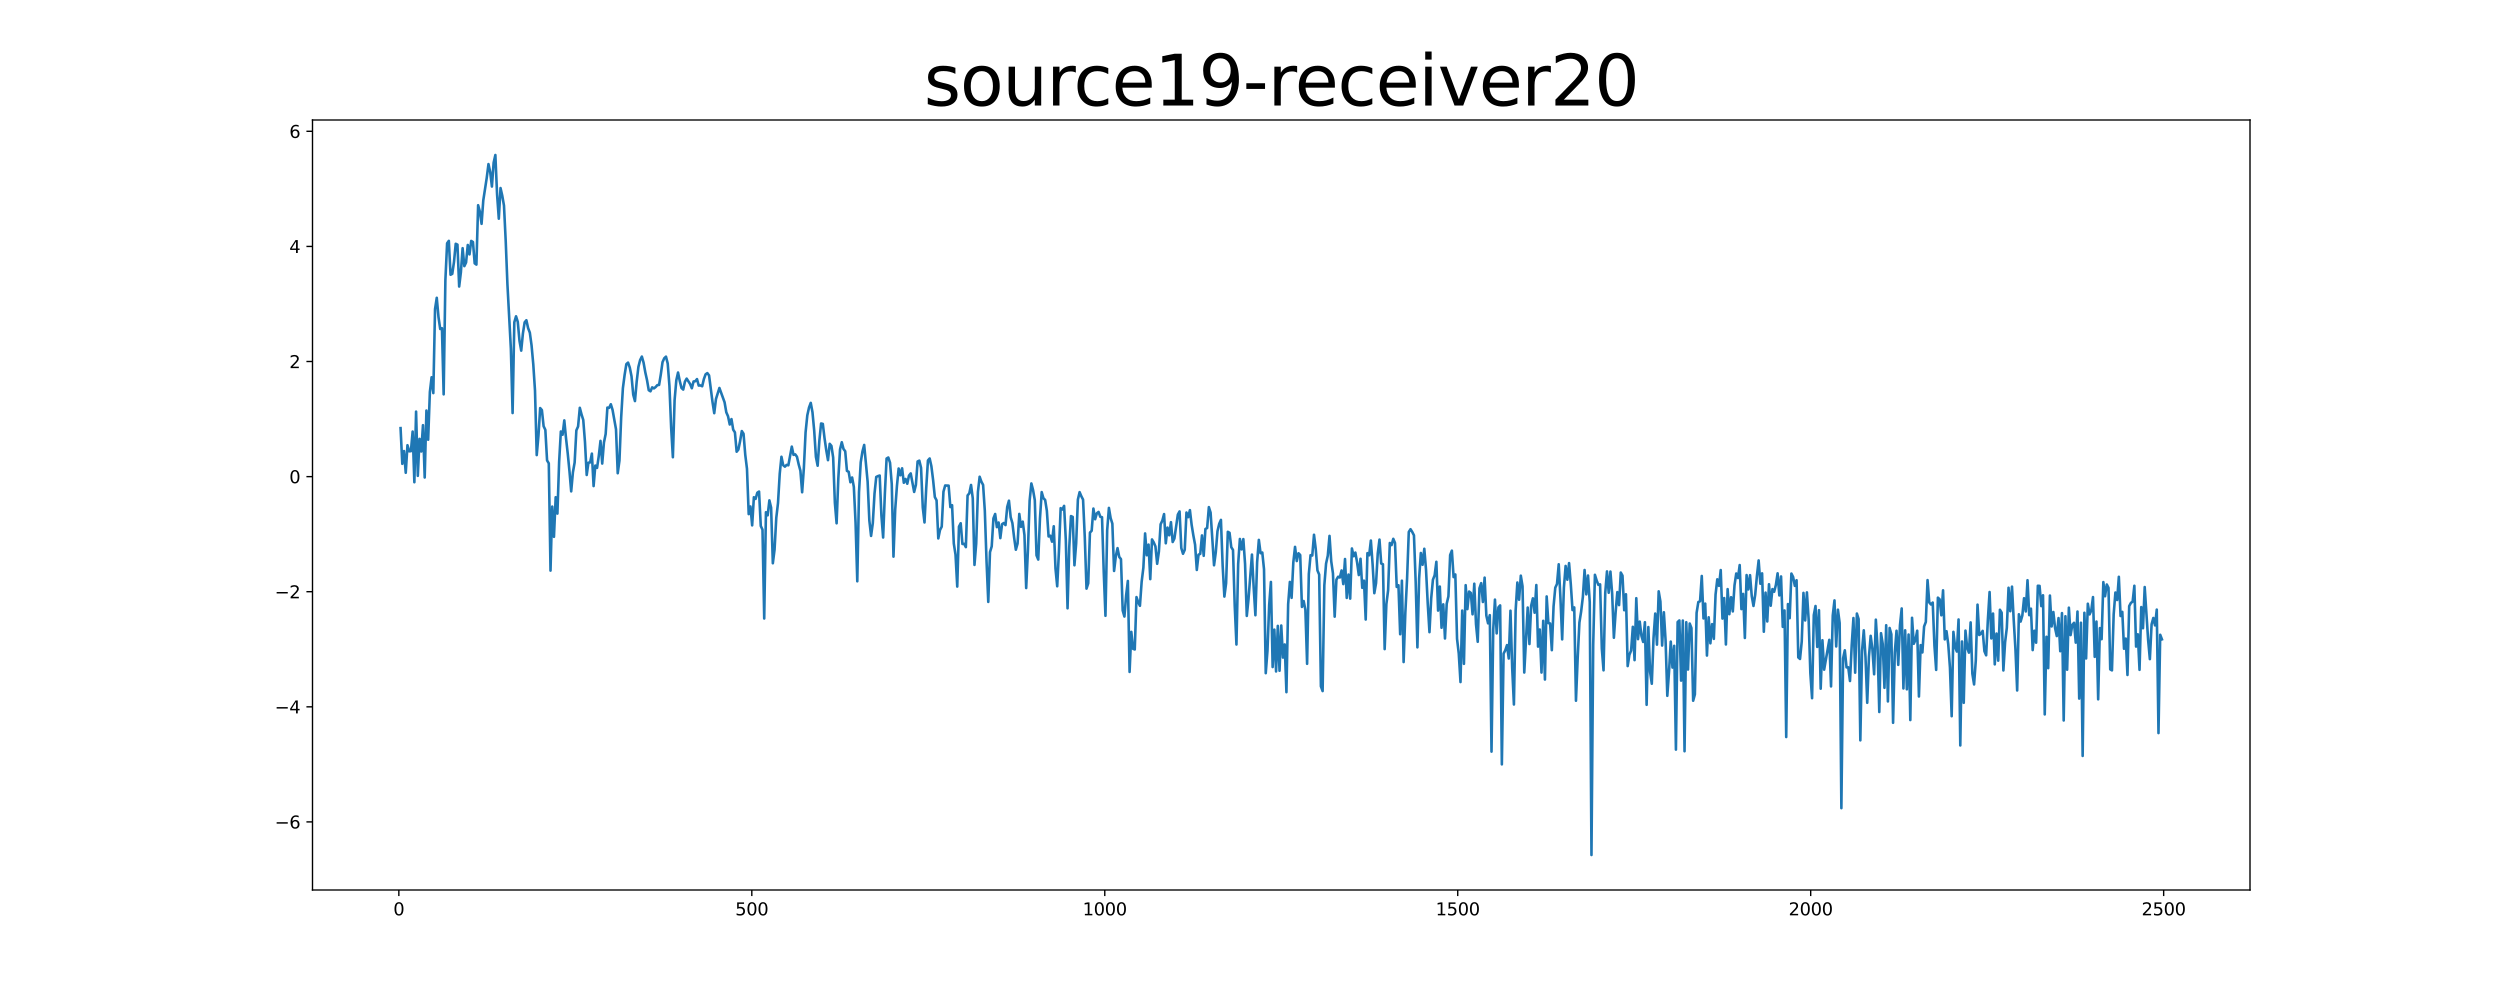 <?xml version="1.0" encoding="utf-8" standalone="no"?>
<!DOCTYPE svg PUBLIC "-//W3C//DTD SVG 1.1//EN"
  "http://www.w3.org/Graphics/SVG/1.1/DTD/svg11.dtd">
<svg xmlns:xlink="http://www.w3.org/1999/xlink" width="1440pt" height="576pt" viewBox="0 0 1440 576" xmlns="http://www.w3.org/2000/svg" version="1.1">
 <defs>
  <style type="text/css">*{stroke-linejoin: round; stroke-linecap: butt}</style>
 </defs>
 <g id="figure_1">
  <g id="patch_1">
   <path d="M 0 576 
L 1440 576 
L 1440 0 
L 0 0 
z
" style="fill: #ffffff"/>
  </g>
  <g id="axes_1">
   <g id="patch_2">
    <path d="M 180 512.64 
L 1296 512.64 
L 1296 69.12 
L 180 69.12 
z
" style="fill: #ffffff"/>
   </g>
   <g id="matplotlib.axis_1">
    <g id="xtick_1">
     <g id="line2d_1">
      <defs>
       <path id="mbccdb93653" d="M 0 0 
L 0 3.5 
" style="stroke: #000000; stroke-width: 0.8"/>
      </defs>
      <g>
       <use xlink:href="#mbccdb93653" x="229.735" y="512.64" style="stroke: #000000; stroke-width: 0.8"/>
      </g>
     </g>
     <g id="text_1">
      <!-- 0 -->
      <g transform="translate(226.553 527.238) scale(0.1 -0.1)">
       <defs>
        <path id="DejaVuSans-30" d="M 2034 4250 
Q 1547 4250 1301 3770 
Q 1056 3291 1056 2328 
Q 1056 1369 1301 889 
Q 1547 409 2034 409 
Q 2525 409 2770 889 
Q 3016 1369 3016 2328 
Q 3016 3291 2770 3770 
Q 2525 4250 2034 4250 
z
M 2034 4750 
Q 2819 4750 3233 4129 
Q 3647 3509 3647 2328 
Q 3647 1150 3233 529 
Q 2819 -91 2034 -91 
Q 1250 -91 836 529 
Q 422 1150 422 2328 
Q 422 3509 836 4129 
Q 1250 4750 2034 4750 
z
" transform="scale(0.016)"/>
       </defs>
       <use xlink:href="#DejaVuSans-30"/>
      </g>
     </g>
    </g>
    <g id="xtick_2">
     <g id="line2d_2">
      <g>
       <use xlink:href="#mbccdb93653" x="433.041" y="512.64" style="stroke: #000000; stroke-width: 0.8"/>
      </g>
     </g>
     <g id="text_2">
      <!-- 500 -->
      <g transform="translate(423.497 527.238) scale(0.1 -0.1)">
       <defs>
        <path id="DejaVuSans-35" d="M 691 4666 
L 3169 4666 
L 3169 4134 
L 1269 4134 
L 1269 2991 
Q 1406 3038 1543 3061 
Q 1681 3084 1819 3084 
Q 2600 3084 3056 2656 
Q 3513 2228 3513 1497 
Q 3513 744 3044 326 
Q 2575 -91 1722 -91 
Q 1428 -91 1123 -41 
Q 819 9 494 109 
L 494 744 
Q 775 591 1075 516 
Q 1375 441 1709 441 
Q 2250 441 2565 725 
Q 2881 1009 2881 1497 
Q 2881 1984 2565 2268 
Q 2250 2553 1709 2553 
Q 1456 2553 1204 2497 
Q 953 2441 691 2322 
L 691 4666 
z
" transform="scale(0.016)"/>
       </defs>
       <use xlink:href="#DejaVuSans-35"/>
       <use xlink:href="#DejaVuSans-30" x="63.623"/>
       <use xlink:href="#DejaVuSans-30" x="127.246"/>
      </g>
     </g>
    </g>
    <g id="xtick_3">
     <g id="line2d_3">
      <g>
       <use xlink:href="#mbccdb93653" x="636.347" y="512.64" style="stroke: #000000; stroke-width: 0.8"/>
      </g>
     </g>
     <g id="text_3">
      <!-- 1000 -->
      <g transform="translate(623.622 527.238) scale(0.1 -0.1)">
       <defs>
        <path id="DejaVuSans-31" d="M 794 531 
L 1825 531 
L 1825 4091 
L 703 3866 
L 703 4441 
L 1819 4666 
L 2450 4666 
L 2450 531 
L 3481 531 
L 3481 0 
L 794 0 
L 794 531 
z
" transform="scale(0.016)"/>
       </defs>
       <use xlink:href="#DejaVuSans-31"/>
       <use xlink:href="#DejaVuSans-30" x="63.623"/>
       <use xlink:href="#DejaVuSans-30" x="127.246"/>
       <use xlink:href="#DejaVuSans-30" x="190.869"/>
      </g>
     </g>
    </g>
    <g id="xtick_4">
     <g id="line2d_4">
      <g>
       <use xlink:href="#mbccdb93653" x="839.653" y="512.64" style="stroke: #000000; stroke-width: 0.8"/>
      </g>
     </g>
     <g id="text_4">
      <!-- 1500 -->
      <g transform="translate(826.928 527.238) scale(0.1 -0.1)">
       <use xlink:href="#DejaVuSans-31"/>
       <use xlink:href="#DejaVuSans-35" x="63.623"/>
       <use xlink:href="#DejaVuSans-30" x="127.246"/>
       <use xlink:href="#DejaVuSans-30" x="190.869"/>
      </g>
     </g>
    </g>
    <g id="xtick_5">
     <g id="line2d_5">
      <g>
       <use xlink:href="#mbccdb93653" x="1042.959" y="512.64" style="stroke: #000000; stroke-width: 0.8"/>
      </g>
     </g>
     <g id="text_5">
      <!-- 2000 -->
      <g transform="translate(1030.234 527.238) scale(0.1 -0.1)">
       <defs>
        <path id="DejaVuSans-32" d="M 1228 531 
L 3431 531 
L 3431 0 
L 469 0 
L 469 531 
Q 828 903 1448 1529 
Q 2069 2156 2228 2338 
Q 2531 2678 2651 2914 
Q 2772 3150 2772 3378 
Q 2772 3750 2511 3984 
Q 2250 4219 1831 4219 
Q 1534 4219 1204 4116 
Q 875 4013 500 3803 
L 500 4441 
Q 881 4594 1212 4672 
Q 1544 4750 1819 4750 
Q 2544 4750 2975 4387 
Q 3406 4025 3406 3419 
Q 3406 3131 3298 2873 
Q 3191 2616 2906 2266 
Q 2828 2175 2409 1742 
Q 1991 1309 1228 531 
z
" transform="scale(0.016)"/>
       </defs>
       <use xlink:href="#DejaVuSans-32"/>
       <use xlink:href="#DejaVuSans-30" x="63.623"/>
       <use xlink:href="#DejaVuSans-30" x="127.246"/>
       <use xlink:href="#DejaVuSans-30" x="190.869"/>
      </g>
     </g>
    </g>
    <g id="xtick_6">
     <g id="line2d_6">
      <g>
       <use xlink:href="#mbccdb93653" x="1246.265" y="512.64" style="stroke: #000000; stroke-width: 0.8"/>
      </g>
     </g>
     <g id="text_6">
      <!-- 2500 -->
      <g transform="translate(1233.54 527.238) scale(0.1 -0.1)">
       <use xlink:href="#DejaVuSans-32"/>
       <use xlink:href="#DejaVuSans-35" x="63.623"/>
       <use xlink:href="#DejaVuSans-30" x="127.246"/>
       <use xlink:href="#DejaVuSans-30" x="190.869"/>
      </g>
     </g>
    </g>
   </g>
   <g id="matplotlib.axis_2">
    <g id="ytick_1">
     <g id="line2d_7">
      <defs>
       <path id="m8dfb9ca72a" d="M 0 0 
L -3.5 0 
" style="stroke: #000000; stroke-width: 0.8"/>
      </defs>
      <g>
       <use xlink:href="#m8dfb9ca72a" x="180" y="473.416" style="stroke: #000000; stroke-width: 0.8"/>
      </g>
     </g>
     <g id="text_7">
      <!-- −6 -->
      <g transform="translate(158.258 477.216) scale(0.1 -0.1)">
       <defs>
        <path id="DejaVuSans-2212" d="M 678 2272 
L 4684 2272 
L 4684 1741 
L 678 1741 
L 678 2272 
z
" transform="scale(0.016)"/>
        <path id="DejaVuSans-36" d="M 2113 2584 
Q 1688 2584 1439 2293 
Q 1191 2003 1191 1497 
Q 1191 994 1439 701 
Q 1688 409 2113 409 
Q 2538 409 2786 701 
Q 3034 994 3034 1497 
Q 3034 2003 2786 2293 
Q 2538 2584 2113 2584 
z
M 3366 4563 
L 3366 3988 
Q 3128 4100 2886 4159 
Q 2644 4219 2406 4219 
Q 1781 4219 1451 3797 
Q 1122 3375 1075 2522 
Q 1259 2794 1537 2939 
Q 1816 3084 2150 3084 
Q 2853 3084 3261 2657 
Q 3669 2231 3669 1497 
Q 3669 778 3244 343 
Q 2819 -91 2113 -91 
Q 1303 -91 875 529 
Q 447 1150 447 2328 
Q 447 3434 972 4092 
Q 1497 4750 2381 4750 
Q 2619 4750 2861 4703 
Q 3103 4656 3366 4563 
z
" transform="scale(0.016)"/>
       </defs>
       <use xlink:href="#DejaVuSans-2212"/>
       <use xlink:href="#DejaVuSans-36" x="83.789"/>
      </g>
     </g>
    </g>
    <g id="ytick_2">
     <g id="line2d_8">
      <g>
       <use xlink:href="#m8dfb9ca72a" x="180" y="407.121" style="stroke: #000000; stroke-width: 0.8"/>
      </g>
     </g>
     <g id="text_8">
      <!-- −4 -->
      <g transform="translate(158.258 410.92) scale(0.1 -0.1)">
       <defs>
        <path id="DejaVuSans-34" d="M 2419 4116 
L 825 1625 
L 2419 1625 
L 2419 4116 
z
M 2253 4666 
L 3047 4666 
L 3047 1625 
L 3713 1625 
L 3713 1100 
L 3047 1100 
L 3047 0 
L 2419 0 
L 2419 1100 
L 313 1100 
L 313 1709 
L 2253 4666 
z
" transform="scale(0.016)"/>
       </defs>
       <use xlink:href="#DejaVuSans-2212"/>
       <use xlink:href="#DejaVuSans-34" x="83.789"/>
      </g>
     </g>
    </g>
    <g id="ytick_3">
     <g id="line2d_9">
      <g>
       <use xlink:href="#m8dfb9ca72a" x="180" y="340.825" style="stroke: #000000; stroke-width: 0.8"/>
      </g>
     </g>
     <g id="text_9">
      <!-- −2 -->
      <g transform="translate(158.258 344.625) scale(0.1 -0.1)">
       <use xlink:href="#DejaVuSans-2212"/>
       <use xlink:href="#DejaVuSans-32" x="83.789"/>
      </g>
     </g>
    </g>
    <g id="ytick_4">
     <g id="line2d_10">
      <g>
       <use xlink:href="#m8dfb9ca72a" x="180" y="274.53" style="stroke: #000000; stroke-width: 0.8"/>
      </g>
     </g>
     <g id="text_10">
      <!-- 0 -->
      <g transform="translate(166.637 278.329) scale(0.1 -0.1)">
       <use xlink:href="#DejaVuSans-30"/>
      </g>
     </g>
    </g>
    <g id="ytick_5">
     <g id="line2d_11">
      <g>
       <use xlink:href="#m8dfb9ca72a" x="180" y="208.235" style="stroke: #000000; stroke-width: 0.8"/>
      </g>
     </g>
     <g id="text_11">
      <!-- 2 -->
      <g transform="translate(166.637 212.034) scale(0.1 -0.1)">
       <use xlink:href="#DejaVuSans-32"/>
      </g>
     </g>
    </g>
    <g id="ytick_6">
     <g id="line2d_12">
      <g>
       <use xlink:href="#m8dfb9ca72a" x="180" y="141.939" style="stroke: #000000; stroke-width: 0.8"/>
      </g>
     </g>
     <g id="text_12">
      <!-- 4 -->
      <g transform="translate(166.637 145.738) scale(0.1 -0.1)">
       <use xlink:href="#DejaVuSans-34"/>
      </g>
     </g>
    </g>
    <g id="ytick_7">
     <g id="line2d_13">
      <g>
       <use xlink:href="#m8dfb9ca72a" x="180" y="75.644" style="stroke: #000000; stroke-width: 0.8"/>
      </g>
     </g>
     <g id="text_13">
      <!-- 6 -->
      <g transform="translate(166.637 79.443) scale(0.1 -0.1)">
       <use xlink:href="#DejaVuSans-36"/>
      </g>
     </g>
    </g>
   </g>
   <g id="line2d_14">
    <path d="M 230.727 246.596 
L 231.72 267.163 
L 232.713 259.808 
L 233.705 272.318 
L 234.698 256.447 
L 235.691 259.95 
L 236.684 259.873 
L 237.676 248.577 
L 238.669 277.762 
L 239.662 237.089 
L 240.654 274.089 
L 241.647 252.793 
L 242.64 260.053 
L 243.632 244.909 
L 244.625 275.039 
L 245.618 236.477 
L 246.611 253.277 
L 247.603 225.821 
L 248.596 217.308 
L 249.589 226.422 
L 250.581 178.041 
L 251.574 171.53 
L 252.567 182.58 
L 253.56 189.504 
L 254.552 189.05 
L 255.545 227.144 
L 256.538 161.396 
L 257.53 140.128 
L 258.523 138.733 
L 259.516 158.255 
L 260.508 157.732 
L 261.501 150.85 
L 262.494 140.423 
L 263.487 140.91 
L 264.479 165.04 
L 265.472 156.772 
L 266.465 142.957 
L 267.457 153.299 
L 268.45 151.191 
L 269.443 141.111 
L 270.436 146.529 
L 271.428 138.774 
L 272.421 139.41 
L 273.414 151.682 
L 274.406 152.416 
L 275.399 118.204 
L 276.392 121.909 
L 277.384 128.927 
L 278.377 115.373 
L 280.363 102.397 
L 281.355 94.513 
L 282.348 98.994 
L 283.341 107.446 
L 284.333 93.707 
L 285.326 89.28 
L 286.319 112.058 
L 287.312 125.968 
L 288.304 108.314 
L 289.297 112.69 
L 290.29 118.398 
L 291.282 138.678 
L 292.275 163.714 
L 294.26 200.871 
L 295.253 237.91 
L 296.246 185.607 
L 297.239 182.193 
L 298.231 185.376 
L 299.224 196.278 
L 300.217 201.966 
L 301.209 191.973 
L 302.202 185.649 
L 303.195 184.453 
L 304.188 188.985 
L 305.18 191.607 
L 306.173 198.903 
L 307.166 209.812 
L 308.158 224.966 
L 309.151 262.128 
L 310.144 250.934 
L 311.136 235.046 
L 312.129 236.206 
L 313.122 245.509 
L 314.115 247.583 
L 315.107 265.18 
L 316.1 266.896 
L 317.093 328.67 
L 318.085 291.788 
L 319.078 309.202 
L 320.071 286.407 
L 321.064 295.831 
L 322.056 266.084 
L 323.049 248.544 
L 324.042 250.408 
L 325.034 242.144 
L 326.027 252.462 
L 327.02 261.262 
L 328.012 271.382 
L 329.005 283.029 
L 329.998 272.047 
L 330.991 266.404 
L 331.983 247.897 
L 332.976 245.65 
L 333.969 234.892 
L 334.961 238.707 
L 335.954 241.882 
L 336.947 254.633 
L 337.94 273.586 
L 338.932 266.521 
L 339.925 266.343 
L 340.918 261.284 
L 341.91 279.981 
L 342.903 268.17 
L 343.896 269.505 
L 344.888 262.686 
L 345.881 253.952 
L 346.874 267.007 
L 347.867 254.914 
L 348.859 249.993 
L 349.852 234.77 
L 350.845 234.928 
L 351.837 232.85 
L 352.83 236.086 
L 354.816 247.267 
L 355.808 272.584 
L 356.801 265.339 
L 357.794 240.418 
L 358.786 223.574 
L 359.779 215.948 
L 360.772 209.723 
L 361.764 208.86 
L 362.757 211.723 
L 363.75 216.753 
L 364.743 227.348 
L 365.735 231.024 
L 366.728 219.833 
L 367.721 211.328 
L 368.713 207.376 
L 369.706 205.388 
L 370.699 208.903 
L 371.692 214.462 
L 372.684 218.953 
L 373.677 224.755 
L 374.67 225.39 
L 375.662 223.111 
L 376.655 223.715 
L 377.648 222.935 
L 378.64 221.806 
L 379.633 221.723 
L 380.626 215.651 
L 381.619 208.579 
L 382.611 206.368 
L 383.604 205.422 
L 384.597 209.371 
L 385.589 222.255 
L 386.582 246.338 
L 387.575 263.366 
L 388.568 230.461 
L 389.56 219.018 
L 390.553 214.57 
L 391.546 219.469 
L 392.538 223.466 
L 393.531 224.401 
L 394.524 219.823 
L 395.516 218.087 
L 397.502 221.187 
L 398.495 223.627 
L 399.487 219.726 
L 400.48 219.603 
L 401.473 218.358 
L 402.465 222.094 
L 403.458 221.985 
L 404.451 222.484 
L 405.444 218.317 
L 406.436 215.585 
L 407.429 214.911 
L 408.422 216.236 
L 410.407 231.598 
L 411.4 237.991 
L 412.392 229.844 
L 414.378 223.473 
L 417.356 231.723 
L 418.349 237.488 
L 419.341 239.77 
L 420.334 244.514 
L 421.327 241.401 
L 422.32 247.477 
L 423.312 249.057 
L 424.305 260.184 
L 425.298 258.955 
L 426.29 254.122 
L 427.283 248.295 
L 428.276 249.837 
L 429.268 261.96 
L 430.261 270.051 
L 431.254 296.128 
L 432.247 291.735 
L 433.239 302.612 
L 434.232 286.414 
L 435.225 287.372 
L 436.217 283.783 
L 437.21 283.133 
L 438.203 302.957 
L 439.196 305.086 
L 440.188 356.254 
L 441.181 295.047 
L 442.174 296.825 
L 443.166 288.201 
L 444.159 292.416 
L 445.152 324.437 
L 446.144 316.594 
L 447.137 298.266 
L 448.13 289.762 
L 449.123 272.87 
L 450.115 263.091 
L 451.108 267.931 
L 452.101 268.795 
L 453.093 267.787 
L 454.086 268.014 
L 456.072 257.244 
L 457.064 261.998 
L 458.057 261.708 
L 459.05 263.096 
L 460.042 267.486 
L 461.035 271.162 
L 462.028 283.547 
L 463.02 269.685 
L 464.013 249.016 
L 465.006 239.257 
L 465.999 234.736 
L 466.991 232.056 
L 467.984 237.434 
L 468.977 248.06 
L 469.969 263.185 
L 470.962 268.255 
L 471.955 253.796 
L 472.948 243.935 
L 473.94 244.16 
L 474.933 252.406 
L 475.926 259.354 
L 476.918 265.06 
L 477.911 255.634 
L 478.904 256.84 
L 479.896 263.506 
L 480.889 289.645 
L 481.882 301.418 
L 482.875 275.524 
L 483.867 258.837 
L 484.86 254.727 
L 485.853 258.612 
L 486.845 259.917 
L 487.838 271.225 
L 488.831 271.741 
L 489.824 277.778 
L 490.816 275.041 
L 491.809 280.449 
L 492.802 301.042 
L 493.794 334.824 
L 494.787 283.459 
L 495.78 266.256 
L 496.772 260.051 
L 497.765 256.286 
L 499.751 277.468 
L 500.743 299.812 
L 501.736 308.683 
L 502.729 301.385 
L 503.721 284.329 
L 504.714 274.735 
L 505.707 274.231 
L 506.7 273.909 
L 507.692 296.94 
L 508.685 309.6 
L 509.678 284.407 
L 510.67 264.123 
L 511.663 263.52 
L 512.656 266.528 
L 513.648 278.785 
L 514.641 320.628 
L 515.634 293.547 
L 516.627 279.987 
L 517.619 269.86 
L 518.612 273.752 
L 519.605 269.749 
L 520.597 278.076 
L 521.59 275.88 
L 522.583 278.634 
L 523.576 273.959 
L 524.568 272.687 
L 526.554 283.356 
L 527.546 279.303 
L 528.539 265.806 
L 529.532 265.325 
L 530.524 269.451 
L 531.517 292.318 
L 532.51 300.933 
L 533.503 281.189 
L 534.495 265.208 
L 535.488 264.077 
L 536.481 268.574 
L 537.473 276.546 
L 538.466 286.296 
L 539.459 288.192 
L 540.452 310.124 
L 541.444 305.284 
L 542.437 303.34 
L 543.43 283.222 
L 544.422 279.643 
L 546.408 279.732 
L 547.4 292.067 
L 548.393 290.999 
L 549.386 313.053 
L 550.379 319.509 
L 551.371 337.865 
L 552.364 303.345 
L 553.357 301.398 
L 554.349 313.329 
L 555.342 313.236 
L 556.335 315.148 
L 557.328 285.37 
L 558.32 284.17 
L 559.313 279.34 
L 560.306 287.009 
L 561.298 325.384 
L 562.291 313.101 
L 563.284 283.346 
L 564.276 274.6 
L 565.269 277.426 
L 566.262 279.312 
L 567.255 294.218 
L 568.247 323.306 
L 569.24 346.699 
L 570.233 318.022 
L 571.225 314.715 
L 572.218 298.578 
L 573.211 296.056 
L 574.204 303.633 
L 575.196 300.965 
L 576.189 309.957 
L 577.182 301.935 
L 578.174 301.266 
L 579.167 302.447 
L 580.16 291.978 
L 581.152 288.394 
L 582.145 297.881 
L 583.138 301.304 
L 584.131 309.651 
L 585.123 316.641 
L 586.116 313.082 
L 587.109 296.018 
L 588.101 303.462 
L 589.094 300.465 
L 590.087 308.24 
L 591.08 338.715 
L 592.072 317.217 
L 593.065 288.41 
L 594.058 278.466 
L 595.05 282.284 
L 596.043 288.107 
L 597.036 319.862 
L 598.028 322.314 
L 599.021 298.638 
L 600.014 283.453 
L 601.007 286.975 
L 601.999 287.959 
L 602.992 294.215 
L 603.985 309 
L 604.977 308.57 
L 605.97 312.006 
L 606.963 303.134 
L 607.956 327.439 
L 608.948 337.698 
L 609.941 317.799 
L 610.934 292.701 
L 611.926 293.494 
L 612.919 291.385 
L 613.912 311.175 
L 614.904 350.39 
L 615.897 315.134 
L 616.89 297.263 
L 617.883 297.75 
L 618.875 325.604 
L 619.868 313.012 
L 620.861 287.743 
L 621.853 283.473 
L 622.846 285.827 
L 623.839 287.771 
L 624.832 309.403 
L 625.824 339.057 
L 626.817 335.982 
L 627.81 306.764 
L 628.802 305.734 
L 629.795 292.936 
L 630.788 299.079 
L 631.78 295.65 
L 632.773 294.869 
L 633.766 297.661 
L 634.759 297.909 
L 635.751 329.411 
L 636.744 354.697 
L 637.737 305.362 
L 638.729 292.551 
L 639.722 298.427 
L 640.715 301.625 
L 641.708 328.866 
L 642.7 320.447 
L 643.693 315.72 
L 644.686 320.802 
L 645.678 322.047 
L 646.671 351.643 
L 647.664 355.127 
L 648.656 342.874 
L 649.649 334.619 
L 650.642 387.022 
L 651.635 363.96 
L 652.627 373.694 
L 653.62 374.097 
L 654.613 343.927 
L 655.605 346.893 
L 656.598 348.942 
L 657.591 335.092 
L 658.584 326.953 
L 659.576 307.261 
L 660.569 319.84 
L 661.562 313.686 
L 662.554 333.581 
L 663.547 310.721 
L 664.54 312.392 
L 665.532 314.738 
L 666.525 324.743 
L 667.518 317.722 
L 668.511 301.999 
L 669.503 299.872 
L 670.496 296.109 
L 671.489 312.929 
L 672.481 303.895 
L 673.474 308.317 
L 674.467 300.779 
L 675.46 312.185 
L 676.452 310.186 
L 678.438 296.404 
L 679.43 294.585 
L 680.423 315.675 
L 681.416 318.967 
L 682.408 316.695 
L 683.401 295.208 
L 684.394 297.889 
L 685.387 293.837 
L 686.379 302.283 
L 687.372 308.408 
L 688.365 313.759 
L 689.357 328.289 
L 690.35 319.489 
L 691.343 319.018 
L 692.336 308.408 
L 693.328 320.15 
L 694.321 304.707 
L 695.314 304.136 
L 696.306 292.102 
L 697.299 295.263 
L 699.284 325.602 
L 700.277 318.242 
L 701.27 305.938 
L 702.263 301.738 
L 703.255 299.452 
L 704.248 325.841 
L 705.241 343.63 
L 706.233 335.924 
L 707.226 306.327 
L 708.219 306.9 
L 709.212 315.186 
L 710.204 316.77 
L 711.197 348.882 
L 712.19 371.24 
L 713.182 324.865 
L 714.175 310.445 
L 715.168 316.446 
L 716.16 310.523 
L 717.153 324.808 
L 718.146 354.759 
L 719.139 345.049 
L 721.124 319.44 
L 722.117 338.379 
L 723.109 354.377 
L 724.102 323.834 
L 725.095 310.976 
L 726.088 318.64 
L 727.08 318.26 
L 728.073 327.914 
L 729.066 387.746 
L 730.058 374.843 
L 731.051 348.398 
L 732.044 335.203 
L 733.036 384.213 
L 734.029 362.666 
L 735.022 386.756 
L 736.015 360.514 
L 737.007 386.355 
L 738 360.295 
L 738.993 378.767 
L 739.985 371.206 
L 740.978 398.69 
L 741.971 348.022 
L 742.964 335.189 
L 743.956 344.357 
L 744.949 323.978 
L 745.942 315.001 
L 746.934 323.163 
L 747.927 318.676 
L 748.92 319.667 
L 749.912 349.585 
L 750.905 346.19 
L 751.898 351.244 
L 752.891 382.354 
L 753.883 330.632 
L 754.876 319.79 
L 755.869 319.977 
L 756.861 308.025 
L 757.854 316.129 
L 758.847 328.577 
L 759.84 330.95 
L 760.832 395.322 
L 761.825 398.061 
L 762.818 337.1 
L 763.81 324.66 
L 764.803 320.078 
L 765.796 308.672 
L 766.788 323.318 
L 767.781 330.289 
L 768.774 355.197 
L 769.767 333.921 
L 770.759 332.206 
L 771.752 332.64 
L 772.745 328.582 
L 773.737 336.439 
L 774.73 321.997 
L 775.723 344.404 
L 776.716 330.95 
L 777.708 344.807 
L 778.701 315.916 
L 779.694 320.383 
L 780.686 318.284 
L 781.679 323.928 
L 782.672 331.234 
L 783.664 321.853 
L 784.657 338.593 
L 785.65 334.46 
L 786.643 356.848 
L 787.635 318.609 
L 788.628 319.857 
L 789.621 311.356 
L 790.613 324.981 
L 791.606 341.672 
L 792.599 335.885 
L 793.592 318.778 
L 794.584 310.809 
L 795.577 324.578 
L 796.57 325.01 
L 797.562 373.886 
L 798.555 347.949 
L 799.548 340.024 
L 800.54 312.758 
L 801.533 313.987 
L 802.526 310.366 
L 803.519 312.749 
L 804.511 338.067 
L 805.504 337.108 
L 806.497 365.321 
L 807.489 334.474 
L 808.482 381.337 
L 809.475 352.938 
L 810.468 333.484 
L 811.46 306.403 
L 812.453 304.823 
L 813.446 306.399 
L 814.438 308.359 
L 815.431 335.268 
L 816.424 372.877 
L 817.416 333.158 
L 818.409 318.522 
L 819.402 325.308 
L 820.395 316.093 
L 821.387 328.141 
L 822.38 347.768 
L 823.373 364.126 
L 824.365 344.711 
L 825.358 333.94 
L 826.351 331.386 
L 827.344 323.592 
L 828.336 351.703 
L 829.329 337.858 
L 830.322 361.592 
L 831.314 348.1 
L 832.307 367.762 
L 833.3 347.745 
L 834.292 343.503 
L 835.285 319.688 
L 836.278 317.172 
L 837.271 332.404 
L 838.263 330.888 
L 839.256 367.965 
L 840.249 376.473 
L 841.241 392.869 
L 842.234 351.695 
L 843.227 382.379 
L 844.22 337.06 
L 845.212 350.844 
L 846.205 340.733 
L 847.198 341.534 
L 848.19 353.846 
L 849.183 336.218 
L 850.176 359.514 
L 851.168 369.664 
L 852.161 338.849 
L 853.154 335.89 
L 854.147 346.752 
L 855.139 332.717 
L 856.132 354.573 
L 857.125 359.044 
L 858.117 354.325 
L 859.11 432.933 
L 860.103 362.486 
L 861.096 345.378 
L 862.088 364.832 
L 863.081 349.848 
L 864.074 348.714 
L 865.066 440.273 
L 866.059 376.46 
L 867.052 374.576 
L 868.044 371.569 
L 869.037 379.308 
L 870.03 351.764 
L 871.023 384.842 
L 872.015 405.787 
L 873.008 351.581 
L 874.001 335.525 
L 874.993 345.447 
L 875.986 331.581 
L 876.979 337.718 
L 877.972 387.374 
L 879.957 349.95 
L 880.95 370.963 
L 881.942 348.939 
L 882.935 344.633 
L 883.928 352.92 
L 884.92 336.982 
L 885.913 372.448 
L 886.906 362.594 
L 887.899 387.387 
L 888.891 357.598 
L 889.884 391.41 
L 890.877 343.553 
L 891.869 358.898 
L 892.862 359.109 
L 893.855 374.502 
L 894.848 349.289 
L 895.84 338.524 
L 896.833 336.346 
L 897.826 325.024 
L 898.818 344.59 
L 899.811 368.28 
L 900.804 338.514 
L 901.796 325.981 
L 902.789 333.919 
L 903.782 324.35 
L 904.775 336.462 
L 905.767 351.407 
L 906.76 349.873 
L 907.753 403.621 
L 908.745 379.071 
L 909.738 358.612 
L 910.731 352.269 
L 911.724 343.859 
L 912.716 328.324 
L 913.709 342.36 
L 914.702 331.495 
L 915.694 346.841 
L 916.687 492.48 
L 917.68 371.6 
L 918.672 331.086 
L 919.665 334.333 
L 920.658 336.875 
L 921.651 336.592 
L 922.643 373.555 
L 923.636 386.113 
L 924.629 341.379 
L 925.621 329.129 
L 926.614 341.438 
L 927.607 329.227 
L 928.6 341.915 
L 929.592 367.342 
L 930.585 352.853 
L 931.578 341.064 
L 932.57 348.548 
L 933.563 329.798 
L 934.556 331.59 
L 935.548 351.488 
L 936.541 342.285 
L 937.534 383.663 
L 938.527 377.152 
L 939.519 374.748 
L 940.512 361.042 
L 941.505 380.241 
L 942.497 344.562 
L 943.49 368.151 
L 944.483 358.047 
L 945.476 366.238 
L 946.468 369.765 
L 947.461 358.403 
L 948.454 405.969 
L 949.446 361.197 
L 950.439 386.979 
L 951.432 393.837 
L 952.424 367.546 
L 953.417 353.407 
L 954.41 371.308 
L 955.403 340.608 
L 956.395 346.492 
L 957.388 371.832 
L 958.381 352.663 
L 959.373 368.884 
L 960.366 400.789 
L 961.359 386.876 
L 962.352 369.554 
L 963.344 384.515 
L 964.337 372.001 
L 965.33 431.778 
L 966.322 358.298 
L 967.315 357.369 
L 968.308 392.035 
L 969.3 357.438 
L 970.293 432.718 
L 971.286 358.395 
L 972.279 385.661 
L 973.271 359.156 
L 974.264 361.771 
L 975.257 403.624 
L 976.249 399.961 
L 977.242 352.996 
L 978.235 346.798 
L 979.228 346.328 
L 980.22 331.76 
L 981.213 356.203 
L 982.206 347.676 
L 983.198 377.596 
L 984.191 355.558 
L 985.184 370.548 
L 986.176 359.506 
L 987.169 367.997 
L 988.162 342.447 
L 989.155 333.688 
L 990.147 337.451 
L 991.14 328.355 
L 992.133 356.293 
L 993.125 344.479 
L 994.118 371.217 
L 995.111 339.333 
L 996.104 353.773 
L 997.096 343.993 
L 998.089 352.182 
L 999.082 337.098 
L 1000.074 330.337 
L 1001.067 332.941 
L 1002.06 325.476 
L 1003.052 350.838 
L 1004.045 342.092 
L 1005.038 367.473 
L 1006.031 331.231 
L 1007.023 339.504 
L 1008.016 331.302 
L 1009.009 343.333 
L 1010.001 349.025 
L 1010.994 342.551 
L 1011.987 331.659 
L 1012.98 322.809 
L 1013.972 336.237 
L 1014.965 330.254 
L 1015.958 363.88 
L 1016.95 341.351 
L 1017.943 357.964 
L 1018.936 336.524 
L 1019.928 348.897 
L 1020.921 339.331 
L 1021.914 340.853 
L 1022.907 336.934 
L 1023.899 330.234 
L 1024.892 342.962 
L 1025.885 332.036 
L 1026.877 361.07 
L 1027.87 351.638 
L 1028.863 424.527 
L 1029.856 347.947 
L 1030.848 356.088 
L 1031.841 330.377 
L 1032.834 332.345 
L 1033.826 337.459 
L 1034.819 334.215 
L 1035.812 378.665 
L 1036.804 379.563 
L 1037.797 369.527 
L 1038.79 341.507 
L 1039.783 357.382 
L 1040.775 341.214 
L 1041.768 356.726 
L 1042.761 387.739 
L 1043.753 402.159 
L 1044.746 354.311 
L 1045.739 349.06 
L 1046.732 372.617 
L 1047.724 351.466 
L 1048.717 396.68 
L 1049.71 368.773 
L 1050.702 385.727 
L 1053.68 368.55 
L 1054.673 395.375 
L 1055.666 354.538 
L 1056.659 345.827 
L 1057.651 372.363 
L 1058.644 351.187 
L 1059.637 358.895 
L 1060.629 465.498 
L 1061.622 379.17 
L 1062.615 374.575 
L 1063.608 384.417 
L 1064.6 384.374 
L 1065.593 392.265 
L 1066.586 371.625 
L 1067.578 355.983 
L 1068.571 387.46 
L 1069.564 353.404 
L 1070.556 356.585 
L 1071.549 426.44 
L 1072.542 374.827 
L 1073.535 363.057 
L 1074.527 378.505 
L 1075.52 404.806 
L 1076.513 378.276 
L 1077.505 366.241 
L 1078.498 373.859 
L 1079.491 388.384 
L 1080.484 356.921 
L 1081.476 372.965 
L 1082.469 410.105 
L 1083.462 364.723 
L 1084.454 370.952 
L 1085.447 396.179 
L 1086.44 360.139 
L 1087.432 404.027 
L 1088.425 361.719 
L 1089.418 365.372 
L 1090.411 416.332 
L 1091.403 375.79 
L 1092.396 363.318 
L 1093.389 382.966 
L 1094.381 360.161 
L 1095.374 350.47 
L 1096.367 396.556 
L 1097.36 363.063 
L 1098.352 397.051 
L 1099.345 365.492 
L 1100.338 414.752 
L 1101.33 355.849 
L 1102.323 370.829 
L 1103.316 368.576 
L 1104.308 363.292 
L 1105.301 401.179 
L 1106.294 371.611 
L 1107.287 375.801 
L 1108.279 360.853 
L 1109.272 358.266 
L 1110.265 334.142 
L 1111.257 347.025 
L 1112.25 348.191 
L 1113.243 347.077 
L 1114.236 371.944 
L 1115.228 385.858 
L 1116.221 344.25 
L 1117.214 345.161 
L 1118.206 354.41 
L 1119.199 340.027 
L 1120.192 368.284 
L 1121.184 363.57 
L 1122.177 370.998 
L 1123.17 384.532 
L 1124.163 412.541 
L 1125.155 363.946 
L 1126.148 372.681 
L 1127.141 375.291 
L 1128.133 356.818 
L 1129.126 429.377 
L 1130.119 369.505 
L 1131.112 404.82 
L 1132.104 363.227 
L 1133.097 373.105 
L 1134.09 375.929 
L 1135.082 358.508 
L 1136.075 388.052 
L 1137.068 394.236 
L 1138.06 380.478 
L 1139.053 348.277 
L 1140.046 365.757 
L 1141.039 364.967 
L 1142.031 363.387 
L 1143.024 375.099 
L 1144.017 377.451 
L 1145.009 356.996 
L 1146.002 341.013 
L 1146.995 367.727 
L 1147.988 353.407 
L 1148.98 382.674 
L 1149.973 364.921 
L 1150.966 380.542 
L 1151.958 351.228 
L 1152.951 352.899 
L 1153.944 386.18 
L 1154.936 369.914 
L 1155.929 361.665 
L 1156.922 338.549 
L 1157.915 352.061 
L 1158.907 337.903 
L 1159.9 357.123 
L 1160.893 373.88 
L 1161.885 397.711 
L 1162.878 353.817 
L 1163.871 358.032 
L 1164.864 354.524 
L 1165.856 344.575 
L 1166.849 352.209 
L 1167.842 334.207 
L 1168.834 354.328 
L 1169.827 350.598 
L 1170.82 374.454 
L 1171.812 363.305 
L 1172.805 370.194 
L 1173.798 337.394 
L 1174.791 337.473 
L 1175.783 349.124 
L 1176.776 342.883 
L 1177.769 411.5 
L 1178.761 366.785 
L 1179.754 384.857 
L 1180.747 343.041 
L 1181.74 360.83 
L 1182.732 352.531 
L 1183.725 361.763 
L 1184.718 366.373 
L 1185.71 356.004 
L 1186.703 375.095 
L 1187.696 353.148 
L 1188.688 414.995 
L 1189.681 354.954 
L 1190.674 385.755 
L 1191.667 350.022 
L 1192.659 365.809 
L 1193.652 359.926 
L 1194.645 358.734 
L 1195.637 370.152 
L 1196.63 352.243 
L 1197.623 402.385 
L 1198.616 358.692 
L 1199.608 435.412 
L 1200.601 352.959 
L 1201.594 379.276 
L 1202.586 347.746 
L 1203.579 353.899 
L 1204.572 351.638 
L 1205.564 343.916 
L 1206.557 378.345 
L 1207.55 358.02 
L 1208.543 402.81 
L 1209.535 361.787 
L 1210.528 368.162 
L 1211.521 335.294 
L 1212.513 343.439 
L 1213.506 336.672 
L 1214.499 338.607 
L 1215.492 385.549 
L 1216.484 386.135 
L 1217.477 353.823 
L 1218.47 341.295 
L 1219.462 345.608 
L 1220.455 332.232 
L 1221.448 354.822 
L 1222.44 352.446 
L 1223.433 373.676 
L 1224.426 367.819 
L 1225.419 388.776 
L 1226.411 349.121 
L 1227.404 347.264 
L 1228.397 346.537 
L 1229.389 337.399 
L 1230.382 372.431 
L 1231.375 365.358 
L 1232.368 385.827 
L 1233.36 349.675 
L 1234.353 361.872 
L 1235.346 338.142 
L 1237.331 368.746 
L 1238.324 379.657 
L 1239.316 359.599 
L 1240.309 355.948 
L 1241.302 360.224 
L 1242.295 351.134 
L 1243.287 422.255 
L 1244.28 365.638 
L 1245.273 368.267 
L 1245.273 368.267 
" clip-path="url(#p2c530bfd3f)" style="fill: none; stroke: #1f77b4; stroke-width: 1.5; stroke-linecap: square"/>
   </g>
   <g id="patch_3">
    <path d="M 180 512.64 
L 180 69.12 
" style="fill: none; stroke: #000000; stroke-width: 0.8; stroke-linejoin: miter; stroke-linecap: square"/>
   </g>
   <g id="patch_4">
    <path d="M 1296 512.64 
L 1296 69.12 
" style="fill: none; stroke: #000000; stroke-width: 0.8; stroke-linejoin: miter; stroke-linecap: square"/>
   </g>
   <g id="patch_5">
    <path d="M 180 512.64 
L 1296 512.64 
" style="fill: none; stroke: #000000; stroke-width: 0.8; stroke-linejoin: miter; stroke-linecap: square"/>
   </g>
   <g id="patch_6">
    <path d="M 180 69.12 
L 1296 69.12 
" style="fill: none; stroke: #000000; stroke-width: 0.8; stroke-linejoin: miter; stroke-linecap: square"/>
   </g>
   <g id="text_14">
    <!-- source19-receiver20 -->
    <g transform="translate(532.175 60.801) scale(0.4 -0.4)">
     <defs>
      <path id="DejaVuSans-73" d="M 2834 3397 
L 2834 2853 
Q 2591 2978 2328 3040 
Q 2066 3103 1784 3103 
Q 1356 3103 1142 2972 
Q 928 2841 928 2578 
Q 928 2378 1081 2264 
Q 1234 2150 1697 2047 
L 1894 2003 
Q 2506 1872 2764 1633 
Q 3022 1394 3022 966 
Q 3022 478 2636 193 
Q 2250 -91 1575 -91 
Q 1294 -91 989 -36 
Q 684 19 347 128 
L 347 722 
Q 666 556 975 473 
Q 1284 391 1588 391 
Q 1994 391 2212 530 
Q 2431 669 2431 922 
Q 2431 1156 2273 1281 
Q 2116 1406 1581 1522 
L 1381 1569 
Q 847 1681 609 1914 
Q 372 2147 372 2553 
Q 372 3047 722 3315 
Q 1072 3584 1716 3584 
Q 2034 3584 2315 3537 
Q 2597 3491 2834 3397 
z
" transform="scale(0.016)"/>
      <path id="DejaVuSans-6f" d="M 1959 3097 
Q 1497 3097 1228 2736 
Q 959 2375 959 1747 
Q 959 1119 1226 758 
Q 1494 397 1959 397 
Q 2419 397 2687 759 
Q 2956 1122 2956 1747 
Q 2956 2369 2687 2733 
Q 2419 3097 1959 3097 
z
M 1959 3584 
Q 2709 3584 3137 3096 
Q 3566 2609 3566 1747 
Q 3566 888 3137 398 
Q 2709 -91 1959 -91 
Q 1206 -91 779 398 
Q 353 888 353 1747 
Q 353 2609 779 3096 
Q 1206 3584 1959 3584 
z
" transform="scale(0.016)"/>
      <path id="DejaVuSans-75" d="M 544 1381 
L 544 3500 
L 1119 3500 
L 1119 1403 
Q 1119 906 1312 657 
Q 1506 409 1894 409 
Q 2359 409 2629 706 
Q 2900 1003 2900 1516 
L 2900 3500 
L 3475 3500 
L 3475 0 
L 2900 0 
L 2900 538 
Q 2691 219 2414 64 
Q 2138 -91 1772 -91 
Q 1169 -91 856 284 
Q 544 659 544 1381 
z
M 1991 3584 
L 1991 3584 
z
" transform="scale(0.016)"/>
      <path id="DejaVuSans-72" d="M 2631 2963 
Q 2534 3019 2420 3045 
Q 2306 3072 2169 3072 
Q 1681 3072 1420 2755 
Q 1159 2438 1159 1844 
L 1159 0 
L 581 0 
L 581 3500 
L 1159 3500 
L 1159 2956 
Q 1341 3275 1631 3429 
Q 1922 3584 2338 3584 
Q 2397 3584 2469 3576 
Q 2541 3569 2628 3553 
L 2631 2963 
z
" transform="scale(0.016)"/>
      <path id="DejaVuSans-63" d="M 3122 3366 
L 3122 2828 
Q 2878 2963 2633 3030 
Q 2388 3097 2138 3097 
Q 1578 3097 1268 2742 
Q 959 2388 959 1747 
Q 959 1106 1268 751 
Q 1578 397 2138 397 
Q 2388 397 2633 464 
Q 2878 531 3122 666 
L 3122 134 
Q 2881 22 2623 -34 
Q 2366 -91 2075 -91 
Q 1284 -91 818 406 
Q 353 903 353 1747 
Q 353 2603 823 3093 
Q 1294 3584 2113 3584 
Q 2378 3584 2631 3529 
Q 2884 3475 3122 3366 
z
" transform="scale(0.016)"/>
      <path id="DejaVuSans-65" d="M 3597 1894 
L 3597 1613 
L 953 1613 
Q 991 1019 1311 708 
Q 1631 397 2203 397 
Q 2534 397 2845 478 
Q 3156 559 3463 722 
L 3463 178 
Q 3153 47 2828 -22 
Q 2503 -91 2169 -91 
Q 1331 -91 842 396 
Q 353 884 353 1716 
Q 353 2575 817 3079 
Q 1281 3584 2069 3584 
Q 2775 3584 3186 3129 
Q 3597 2675 3597 1894 
z
M 3022 2063 
Q 3016 2534 2758 2815 
Q 2500 3097 2075 3097 
Q 1594 3097 1305 2825 
Q 1016 2553 972 2059 
L 3022 2063 
z
" transform="scale(0.016)"/>
      <path id="DejaVuSans-39" d="M 703 97 
L 703 672 
Q 941 559 1184 500 
Q 1428 441 1663 441 
Q 2288 441 2617 861 
Q 2947 1281 2994 2138 
Q 2813 1869 2534 1725 
Q 2256 1581 1919 1581 
Q 1219 1581 811 2004 
Q 403 2428 403 3163 
Q 403 3881 828 4315 
Q 1253 4750 1959 4750 
Q 2769 4750 3195 4129 
Q 3622 3509 3622 2328 
Q 3622 1225 3098 567 
Q 2575 -91 1691 -91 
Q 1453 -91 1209 -44 
Q 966 3 703 97 
z
M 1959 2075 
Q 2384 2075 2632 2365 
Q 2881 2656 2881 3163 
Q 2881 3666 2632 3958 
Q 2384 4250 1959 4250 
Q 1534 4250 1286 3958 
Q 1038 3666 1038 3163 
Q 1038 2656 1286 2365 
Q 1534 2075 1959 2075 
z
" transform="scale(0.016)"/>
      <path id="DejaVuSans-2d" d="M 313 2009 
L 1997 2009 
L 1997 1497 
L 313 1497 
L 313 2009 
z
" transform="scale(0.016)"/>
      <path id="DejaVuSans-69" d="M 603 3500 
L 1178 3500 
L 1178 0 
L 603 0 
L 603 3500 
z
M 603 4863 
L 1178 4863 
L 1178 4134 
L 603 4134 
L 603 4863 
z
" transform="scale(0.016)"/>
      <path id="DejaVuSans-76" d="M 191 3500 
L 800 3500 
L 1894 563 
L 2988 3500 
L 3597 3500 
L 2284 0 
L 1503 0 
L 191 3500 
z
" transform="scale(0.016)"/>
     </defs>
     <use xlink:href="#DejaVuSans-73"/>
     <use xlink:href="#DejaVuSans-6f" x="52.1"/>
     <use xlink:href="#DejaVuSans-75" x="113.281"/>
     <use xlink:href="#DejaVuSans-72" x="176.66"/>
     <use xlink:href="#DejaVuSans-63" x="215.523"/>
     <use xlink:href="#DejaVuSans-65" x="270.504"/>
     <use xlink:href="#DejaVuSans-31" x="332.027"/>
     <use xlink:href="#DejaVuSans-39" x="395.65"/>
     <use xlink:href="#DejaVuSans-2d" x="459.273"/>
     <use xlink:href="#DejaVuSans-72" x="495.357"/>
     <use xlink:href="#DejaVuSans-65" x="534.221"/>
     <use xlink:href="#DejaVuSans-63" x="595.744"/>
     <use xlink:href="#DejaVuSans-65" x="650.725"/>
     <use xlink:href="#DejaVuSans-69" x="712.248"/>
     <use xlink:href="#DejaVuSans-76" x="740.031"/>
     <use xlink:href="#DejaVuSans-65" x="799.211"/>
     <use xlink:href="#DejaVuSans-72" x="860.734"/>
     <use xlink:href="#DejaVuSans-32" x="901.848"/>
     <use xlink:href="#DejaVuSans-30" x="965.471"/>
    </g>
   </g>
  </g>
 </g>
 <defs>
  <clipPath id="p2c530bfd3f">
   <rect x="180" y="69.12" width="1116" height="443.52"/>
  </clipPath>
 </defs>
</svg>
